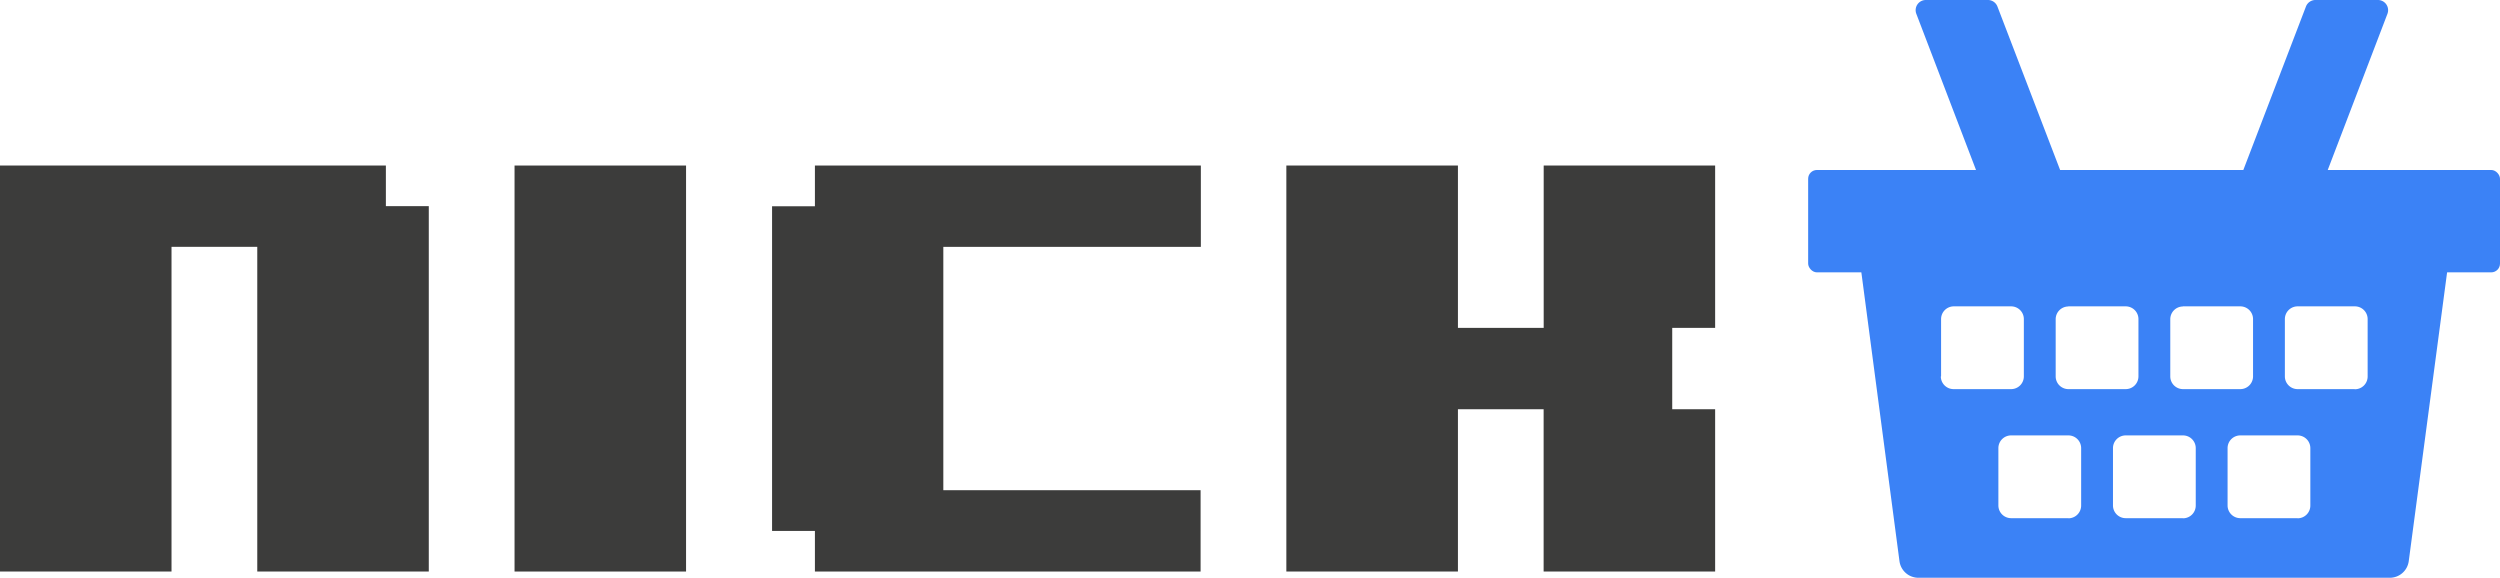 <svg xmlns="http://www.w3.org/2000/svg" viewBox="0 0 392.68 90.77"><defs><style>.cls-1{fill:#3B82F6;}.cls-2{fill:#3C3C3B;}</style></defs><title>Nick</title><g id="Layer_2" data-name="Layer 2"><g id="Layer_1-2" data-name="Layer 1"><rect class="cls-1" x="284.01" y="26.7" width="108.67" height="16.08" rx="1.38"/><path class="cls-1" d="M321,37.11h0a6.16,6.16,0,0,1-8-3.55L301,2.17A1.6,1.6,0,0,1,302.45,0h9.79a1.6,1.6,0,0,1,1.49,1l10.78,28.11A6.17,6.17,0,0,1,321,37.11Z"/><path class="cls-1" d="M355,37.11h0a6.17,6.17,0,0,0,8-3.55L375,2.17A1.6,1.6,0,0,0,373.49,0H363.7a1.6,1.6,0,0,0-1.49,1L351.43,29.14A6.17,6.17,0,0,0,355,37.11Z"/><path class="cls-1" d="M292,40l6.35,48.11a3,3,0,0,0,3,2.64h74a3,3,0,0,0,3-2.64L384.74,40a2,2,0,0,0-2-2.24H293.92A2,2,0,0,0,292,40Zm50.89,8.12h9a2,2,0,0,1,2,2v9a2,2,0,0,1-2,2h-9a2,2,0,0,1-2-2v-9A2,2,0,0,1,342.85,48.14Zm-18,0h9a2,2,0,0,1,2,2v9a2,2,0,0,1-2,2h-9a2,2,0,0,1-2-2v-9A2,2,0,0,1,324.85,48.14Zm-20,11v-9a2,2,0,0,1,2-2h9a2,2,0,0,1,2,2v9a2,2,0,0,1-2,2h-9A2,2,0,0,1,304.85,59.14Zm20,22.27h-9a2,2,0,0,1-2-2v-9a2,2,0,0,1,2-2h9a2,2,0,0,1,2,2v9A2,2,0,0,1,324.85,81.41Zm18,0h-9a2,2,0,0,1-2-2v-9a2,2,0,0,1,2-2h9a2,2,0,0,1,2,2v9A2,2,0,0,1,342.85,81.41Zm18,0h-9a2,2,0,0,1-2-2v-9a2,2,0,0,1,2-2h9a2,2,0,0,1,2,2v9A2,2,0,0,1,360.85,81.41Zm9-20.27h-9a2,2,0,0,1-2-2v-9a2,2,0,0,1,2-2h9a2,2,0,0,1,2,2v9A2,2,0,0,1,369.85,61.14Z"/><path class="cls-2" d="M67.35,89.77H40.41v-51H26.94v51H0V26H60.61v6.38h6.74Z"/><path class="cls-2" d="M107.76,89.77H80.82V26h26.94Z"/><path class="cls-2" d="M188.58,89.77H128V83.4h-6.73v-51H128V26h60.62V38.78H148.17V77h40.41Z"/><path class="cls-2" d="M269.4,89.77H242.46V64.28H229V89.77H202.05V26H229v25.5h13.47V26H269.4v25.5h-6.74V64.28h6.74Z"/></g></g></svg>